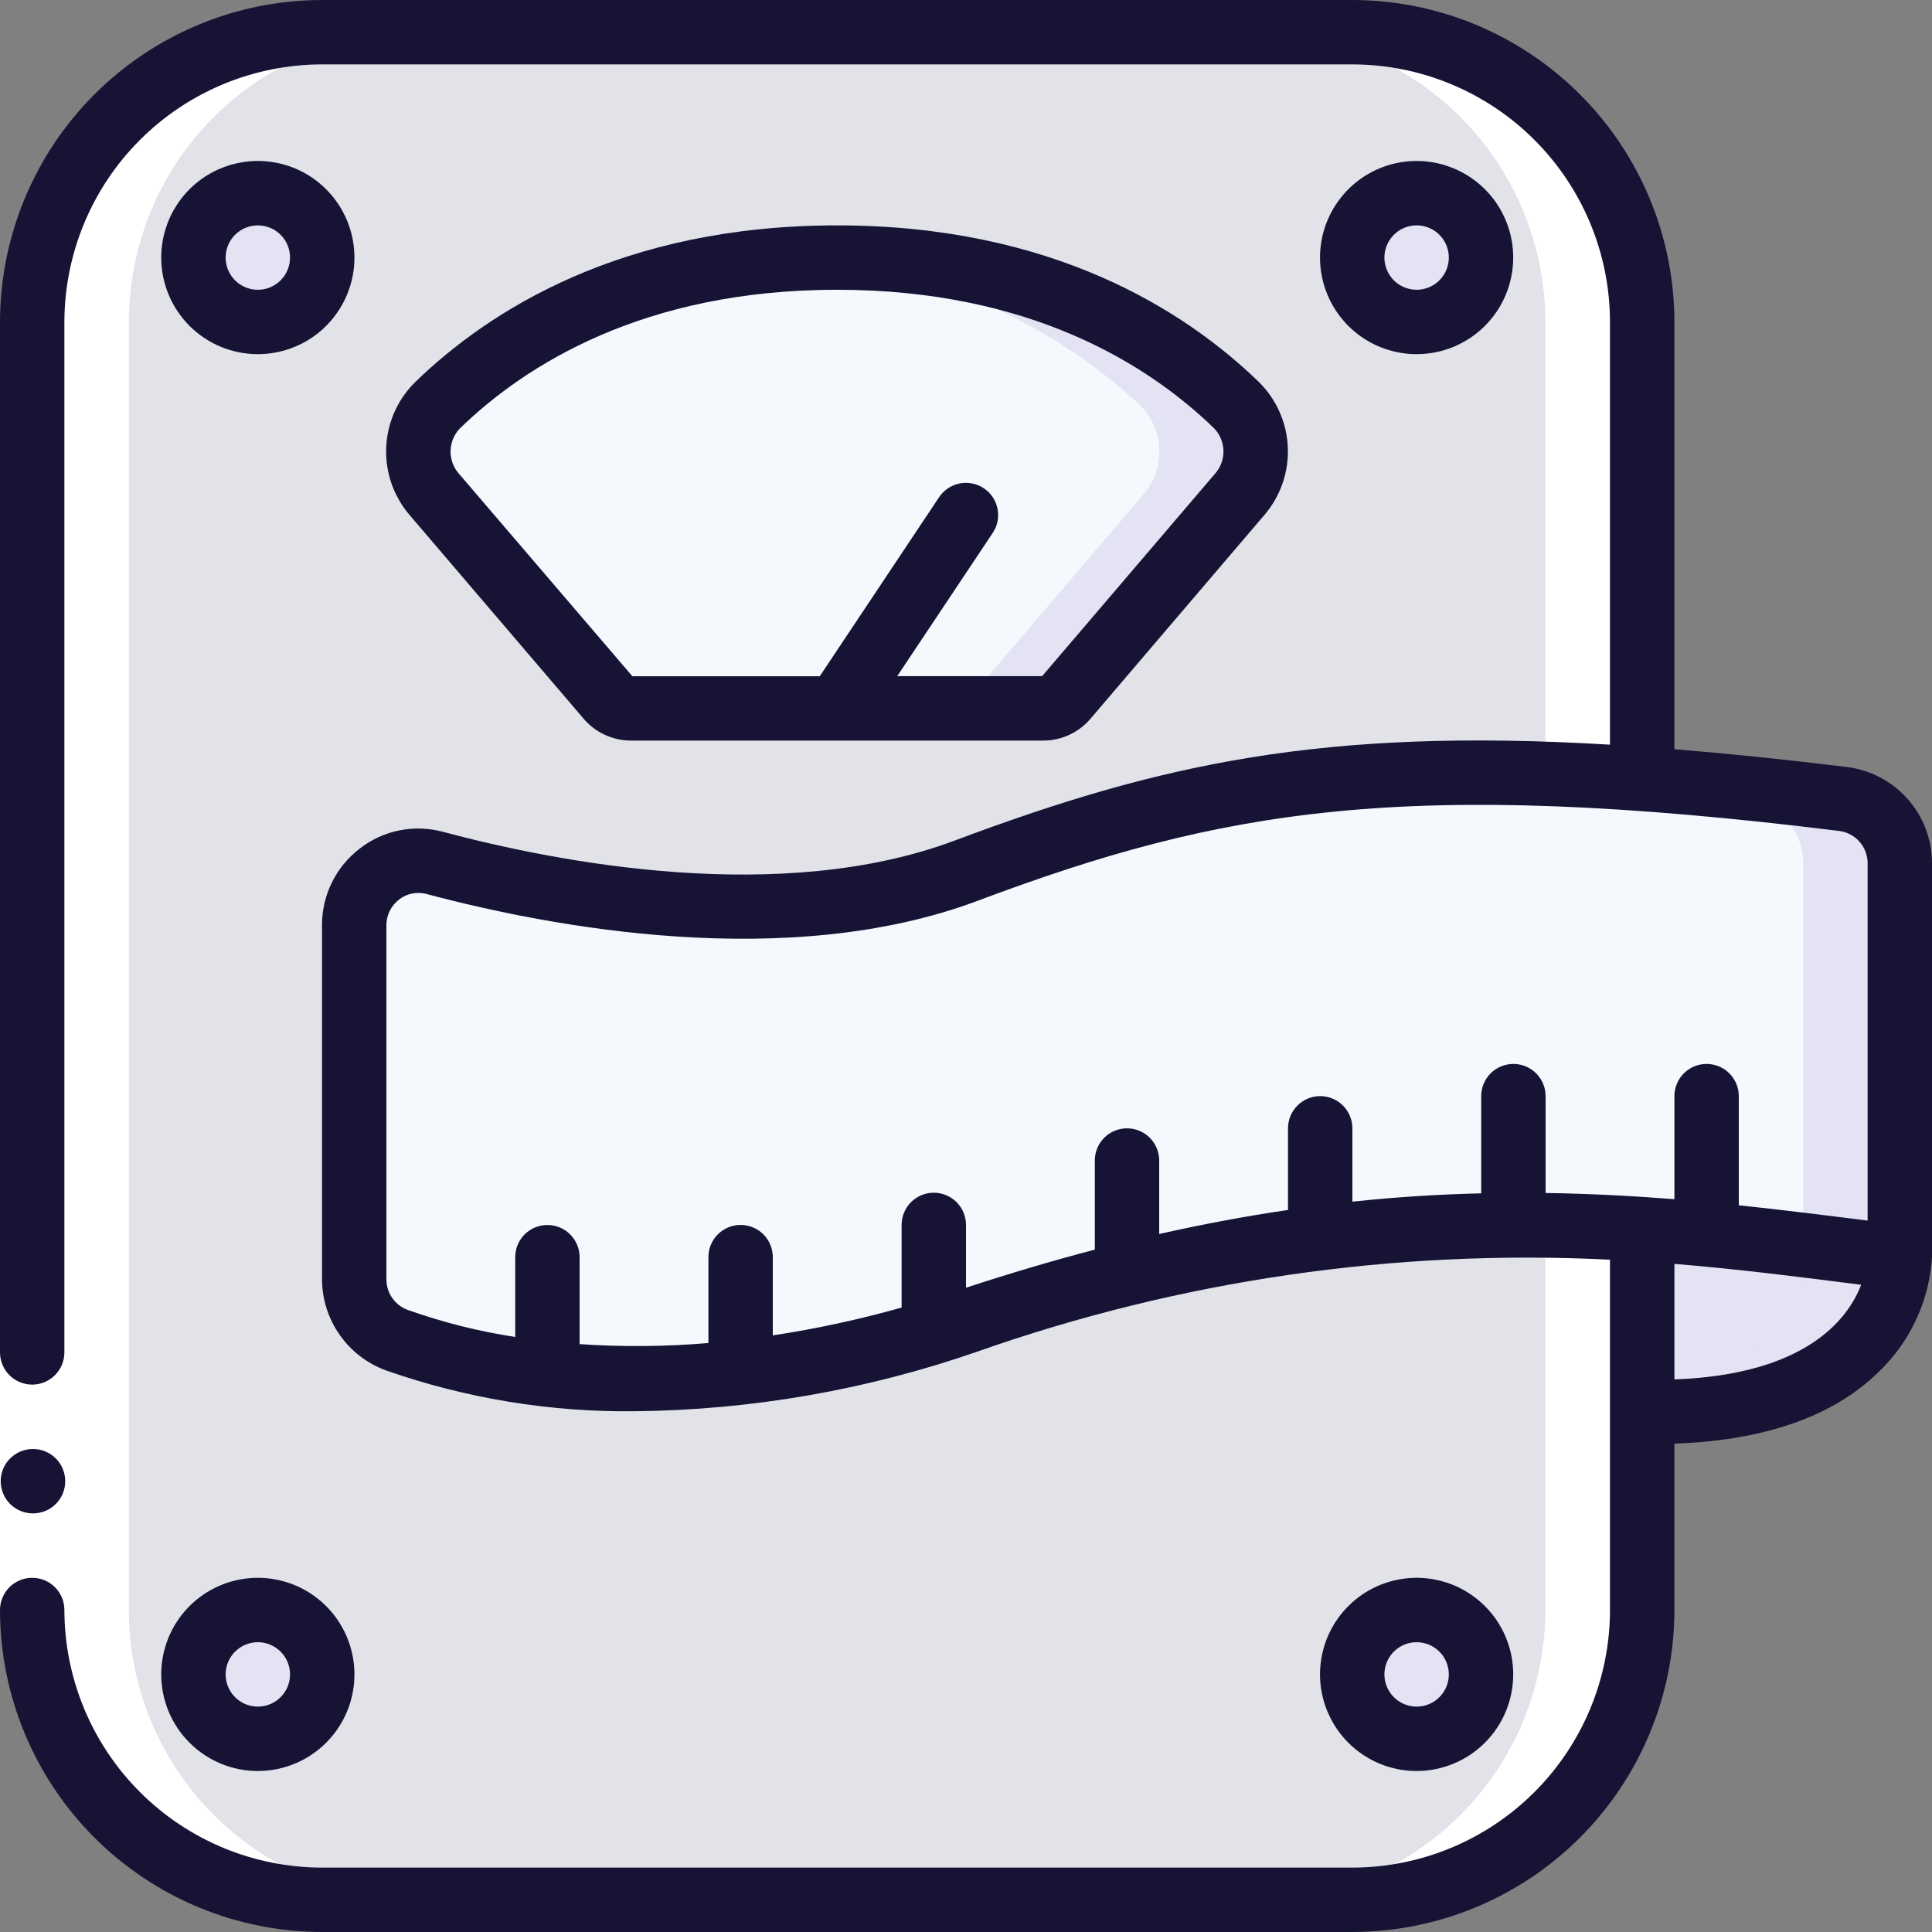 <svg width="55" height="55" viewBox="0 0 55 55" fill="none" xmlns="http://www.w3.org/2000/svg">
<rect x="0" y="0" width="55" height="55" fill="#808080" stroke="none"/>
<path d="M38.501 0.917H9.168C4.612 0.917 0.918 4.61 0.918 9.167V45.833C0.918 50.39 4.612 54.083 9.168 54.083H38.501C43.058 54.083 46.751 50.39 46.751 45.833V9.167C46.751 4.61 43.058 0.917 38.501 0.917Z" fill="#E1E3E9"/>
<path d="M38.492 0.917H35.742C37.93 0.917 40.029 1.786 41.576 3.333C43.123 4.88 43.992 6.979 43.992 9.167V45.833C43.992 48.021 43.123 50.12 41.576 51.667C40.029 53.214 37.93 54.083 35.742 54.083H38.492C40.68 54.083 42.779 53.214 44.326 51.667C45.873 50.12 46.742 48.021 46.742 45.833V9.167C46.742 6.979 45.873 4.88 44.326 3.333C42.779 1.786 40.68 0.917 38.492 0.917Z" fill="white"/>
<path d="M29.688 20.167C29.815 20.168 29.942 20.141 30.057 20.087C30.173 20.033 30.275 19.954 30.357 19.856L35.298 14.072C35.604 13.716 35.764 13.258 35.747 12.789C35.73 12.32 35.537 11.874 35.206 11.542C32.988 9.387 29.33 7.334 23.83 7.334C18.33 7.334 14.673 9.387 12.454 11.542C12.123 11.874 11.93 12.32 11.913 12.789C11.896 13.258 12.057 13.716 12.363 14.072L17.304 19.856C17.385 19.954 17.487 20.033 17.603 20.087C17.719 20.141 17.845 20.168 17.973 20.167H29.688Z" fill="#F4F9FE"/>
<path d="M35.212 11.542C32.993 9.387 29.336 7.334 23.836 7.334C23.357 7.334 22.912 7.369 22.461 7.398C26.185 7.53 29.736 9.001 32.462 11.542C32.793 11.874 32.986 12.32 33.003 12.789C33.02 13.258 32.859 13.716 32.553 14.072L27.613 19.856C27.531 19.954 27.429 20.033 27.313 20.087C27.197 20.141 27.071 20.168 26.943 20.167H29.693C29.821 20.168 29.947 20.141 30.063 20.087C30.179 20.033 30.281 19.954 30.363 19.856L35.303 14.072C35.609 13.716 35.77 13.258 35.753 12.789C35.736 12.32 35.543 11.874 35.212 11.542Z" fill="#E3E3F4"/>
<path d="M7.324 9.167C8.336 9.167 9.157 8.346 9.157 7.334C9.157 6.321 8.336 5.5 7.324 5.5C6.311 5.5 5.49 6.321 5.49 7.334C5.49 8.346 6.311 9.167 7.324 9.167Z" fill="#E3E3F4"/>
<path d="M40.329 9.167C41.342 9.167 42.163 8.346 42.163 7.334C42.163 6.321 41.342 5.5 40.329 5.5C39.317 5.5 38.496 6.321 38.496 7.334C38.496 8.346 39.317 9.167 40.329 9.167Z" fill="#E3E3F4"/>
<path d="M40.329 49.501C41.342 49.501 42.163 48.68 42.163 47.667C42.163 46.655 41.342 45.834 40.329 45.834C39.317 45.834 38.496 46.655 38.496 47.667C38.496 48.68 39.317 49.501 40.329 49.501Z" fill="#E3E3F4"/>
<path d="M7.324 49.501C8.336 49.501 9.157 48.68 9.157 47.667C9.157 46.655 8.336 45.834 7.324 45.834C6.311 45.834 5.49 46.655 5.49 47.667C5.49 48.68 6.311 49.501 7.324 49.501Z" fill="#E3E3F4"/>
<path d="M54.078 24.566V35.786C51.695 35.484 49.302 35.154 46.745 34.989C40.216 34.543 33.665 35.439 27.495 37.62C19.3 40.351 13.644 39.013 11.297 38.151C10.943 38.023 10.636 37.789 10.418 37.481C10.2 37.173 10.081 36.805 10.078 36.428V26.345C10.078 26.065 10.141 25.788 10.264 25.537C10.387 25.285 10.566 25.065 10.787 24.893C11.009 24.721 11.266 24.603 11.541 24.546C11.815 24.489 12.099 24.496 12.37 24.566C15.771 25.474 22.316 26.73 27.495 24.786C33.361 22.586 38.055 21.56 46.745 22.174C48.477 22.302 50.366 22.486 52.456 22.742C52.902 22.797 53.312 23.012 53.611 23.348C53.91 23.684 54.076 24.117 54.078 24.566Z" fill="#F4F9FE"/>
<path d="M52.466 22.746C48.574 22.21 44.647 21.969 40.719 22.023C43.291 22.085 46.219 22.316 49.716 22.746C50.161 22.8 50.572 23.015 50.87 23.35C51.168 23.686 51.333 24.118 51.335 24.567V35.443C52.259 35.555 53.173 35.673 54.085 35.788V24.567C54.083 24.118 53.918 23.686 53.62 23.35C53.322 23.015 52.911 22.8 52.466 22.746Z" fill="#E3E3F4"/>
<path d="M46.758 40.196V34.989C49.315 35.154 51.708 35.484 54.091 35.787C54.091 35.787 54.806 39.362 46.758 40.196Z" fill="#E3E3F4"/>
<path d="M54.091 35.787C51.708 35.484 49.315 35.154 46.758 34.989V35.232C48.316 35.397 49.832 35.599 51.341 35.782C51.341 35.782 51.87 38.471 46.758 39.729V40.192C54.806 39.362 54.091 35.787 54.091 35.787Z" fill="#E3E3F4"/>
<path d="M9.168 54.083H11.918C9.73 54.083 7.632 53.214 6.084 51.667C4.537 50.12 3.668 48.021 3.668 45.833V9.167C3.668 6.979 4.537 4.88 6.084 3.333C7.632 1.786 9.73 0.917 11.918 0.917H9.168C6.98 0.917 4.882 1.786 3.334 3.333C1.787 4.88 0.918 6.979 0.918 9.167V45.833C0.918 48.021 1.787 50.12 3.334 51.667C4.882 53.214 6.98 54.083 9.168 54.083Z" fill="white"/>
<path d="M0 38.501H1.833V45.834H0V38.501Z" fill="white"/>
<path d="M0.941 43.083C0.698 43.084 0.464 42.989 0.291 42.818C0.119 42.647 0.021 42.414 0.02 42.171C0.018 41.928 0.114 41.694 0.285 41.522C0.456 41.349 0.689 41.251 0.932 41.25H0.941C1.184 41.25 1.417 41.347 1.589 41.519C1.761 41.69 1.857 41.924 1.857 42.167C1.857 42.41 1.761 42.643 1.589 42.815C1.417 42.987 1.184 43.083 0.941 43.083Z" fill="#161335"/>
<path d="M9.167 55H38.5C40.93 54.997 43.26 54.031 44.979 52.312C46.697 50.594 47.664 48.264 47.667 45.833V41.098C50.228 41.006 52.188 40.326 53.482 39.055C54.382 38.196 54.924 37.029 55 35.788V24.567C54.998 23.894 54.751 23.245 54.304 22.742C53.858 22.239 53.243 21.917 52.575 21.835C50.801 21.617 49.184 21.452 47.667 21.329V9.167C47.664 6.736 46.697 4.406 44.979 2.688C43.26 0.969 40.93 0.003 38.5 0H9.167C6.736 0.003 4.406 0.969 2.688 2.688C0.969 4.406 0.003 6.736 0 9.167L0 38.5C0 38.743 0.097 38.976 0.268 39.148C0.44 39.32 0.674 39.417 0.917 39.417C1.16 39.417 1.393 39.32 1.565 39.148C1.737 38.976 1.833 38.743 1.833 38.5V9.167C1.836 7.222 2.609 5.358 3.984 3.984C5.358 2.609 7.222 1.836 9.167 1.833H38.5C40.444 1.836 42.308 2.609 43.683 3.984C45.058 5.358 45.831 7.222 45.833 9.167V21.199C37.628 20.709 33 21.749 27.177 23.929C22.252 25.776 15.938 24.57 12.611 23.68C12.206 23.571 11.782 23.557 11.371 23.639C10.961 23.721 10.575 23.898 10.244 24.155C9.908 24.411 9.635 24.742 9.449 25.121C9.262 25.5 9.165 25.918 9.167 26.34V36.424C9.17 36.99 9.346 37.541 9.672 38.004C9.998 38.467 10.457 38.819 10.989 39.013C13.269 39.812 15.672 40.205 18.088 40.175C21.391 40.14 24.668 39.57 27.79 38.489C33.575 36.446 39.705 35.553 45.833 35.861V45.833C45.831 47.778 45.058 49.642 43.683 51.016C42.308 52.391 40.444 53.164 38.5 53.167H9.167C7.222 53.164 5.358 52.391 3.984 51.016C2.609 49.642 1.836 47.778 1.833 45.833C1.833 45.59 1.737 45.357 1.565 45.185C1.393 45.013 1.16 44.917 0.917 44.917C0.674 44.917 0.44 45.013 0.268 45.185C0.097 45.357 0 45.59 0 45.833C0.003 48.264 0.969 50.594 2.688 52.312C4.406 54.031 6.736 54.997 9.167 55ZM27.5 36.659V34.871C27.5 34.628 27.403 34.395 27.232 34.223C27.06 34.051 26.826 33.954 26.583 33.954C26.34 33.954 26.107 34.051 25.935 34.223C25.763 34.395 25.667 34.628 25.667 34.871V37.224C24.462 37.563 23.237 37.828 22 38.016V35.788C22 35.544 21.903 35.311 21.732 35.139C21.56 34.968 21.326 34.871 21.083 34.871C20.84 34.871 20.607 34.968 20.435 35.139C20.263 35.311 20.167 35.544 20.167 35.788V38.233C18.947 38.337 17.721 38.347 16.5 38.264V35.789C16.5 35.546 16.403 35.313 16.232 35.141C16.06 34.969 15.826 34.873 15.583 34.873C15.34 34.873 15.107 34.969 14.935 35.141C14.763 35.313 14.667 35.546 14.667 35.789V38.06C13.629 37.902 12.609 37.646 11.62 37.295C11.439 37.232 11.282 37.114 11.171 36.958C11.06 36.802 11.001 36.616 11 36.425V26.341C10.999 26.2 11.032 26.059 11.094 25.932C11.157 25.805 11.248 25.694 11.361 25.608C11.518 25.485 11.712 25.419 11.911 25.42C11.989 25.42 12.067 25.43 12.142 25.45C15.681 26.394 22.423 27.672 27.827 25.645C34.782 23.036 39.976 22.128 52.356 23.655C52.579 23.683 52.784 23.791 52.933 23.958C53.083 24.126 53.166 24.342 53.167 24.567V34.748C51.959 34.595 50.741 34.443 49.5 34.312V31.204C49.5 30.961 49.403 30.728 49.231 30.556C49.06 30.384 48.827 30.288 48.583 30.288C48.34 30.288 48.107 30.384 47.935 30.556C47.763 30.728 47.667 30.961 47.667 31.204V34.138C46.481 34.046 45.261 33.98 44 33.962V31.204C44 30.961 43.903 30.728 43.731 30.556C43.56 30.384 43.327 30.288 43.083 30.288C42.84 30.288 42.607 30.384 42.435 30.556C42.263 30.728 42.167 30.961 42.167 31.204V33.972C40.991 34 39.773 34.073 38.5 34.209V32.121C38.5 31.878 38.403 31.645 38.231 31.473C38.06 31.301 37.827 31.204 37.583 31.204C37.34 31.204 37.107 31.301 36.935 31.473C36.763 31.645 36.667 31.878 36.667 32.121V34.445C35.493 34.617 34.273 34.843 33 35.129V33.038C33 32.794 32.903 32.561 32.731 32.389C32.56 32.218 32.327 32.121 32.083 32.121C31.84 32.121 31.607 32.218 31.435 32.389C31.263 32.561 31.167 32.794 31.167 33.038V35.574C29.993 35.881 28.77 36.243 27.5 36.659ZM52.983 36.575C52.603 37.564 51.404 39.13 47.667 39.27V35.98C49.492 36.13 51.242 36.352 52.983 36.575Z" fill="#161335"/>
<path d="M17.971 21.083H29.686C29.947 21.084 30.204 21.029 30.441 20.919C30.677 20.81 30.886 20.65 31.053 20.45L35.99 14.666C36.449 14.133 36.69 13.447 36.662 12.744C36.635 12.041 36.342 11.375 35.843 10.88C33.744 8.844 29.958 6.416 23.829 6.416C17.7 6.416 13.913 8.844 11.809 10.887C11.312 11.382 11.021 12.047 10.994 12.748C10.967 13.449 11.206 14.134 11.664 14.666L16.592 20.434C16.759 20.638 16.97 20.802 17.208 20.914C17.447 21.026 17.708 21.084 17.971 21.083ZM13.091 12.197C14.947 10.396 18.315 8.249 23.829 8.249C29.343 8.249 32.71 10.396 34.561 12.191C34.726 12.362 34.822 12.588 34.829 12.825C34.836 13.063 34.754 13.294 34.599 13.474L29.667 19.249H25.542L28.261 15.171C28.328 15.071 28.374 14.959 28.398 14.84C28.421 14.722 28.421 14.601 28.397 14.483C28.374 14.365 28.327 14.252 28.26 14.152C28.193 14.052 28.107 13.966 28.007 13.9C27.907 13.833 27.794 13.786 27.676 13.763C27.558 13.739 27.437 13.74 27.319 13.763C27.201 13.787 27.088 13.833 26.988 13.9C26.888 13.967 26.802 14.053 26.735 14.153L23.337 19.251H18.002L13.055 13.474C12.902 13.295 12.82 13.065 12.827 12.829C12.834 12.593 12.928 12.368 13.091 12.197Z" fill="#161335"/>
<path d="M7.34 10.082C7.884 10.082 8.415 9.921 8.868 9.619C9.32 9.317 9.672 8.887 9.881 8.385C10.089 7.882 10.143 7.329 10.037 6.796C9.931 6.263 9.669 5.773 9.284 5.388C8.9 5.003 8.41 4.741 7.876 4.635C7.343 4.529 6.79 4.584 6.287 4.792C5.785 5 5.355 5.352 5.053 5.805C4.751 6.257 4.59 6.789 4.59 7.333C4.59 8.062 4.88 8.761 5.395 9.277C5.911 9.793 6.611 10.082 7.34 10.082ZM7.34 6.416C7.521 6.416 7.698 6.47 7.849 6.57C8 6.671 8.117 6.814 8.187 6.982C8.256 7.149 8.274 7.334 8.239 7.511C8.204 7.689 8.116 7.853 7.988 7.981C7.86 8.109 7.696 8.196 7.519 8.232C7.341 8.267 7.157 8.249 6.989 8.179C6.822 8.11 6.678 7.993 6.578 7.842C6.477 7.691 6.423 7.514 6.423 7.333C6.423 7.089 6.52 6.856 6.692 6.684C6.864 6.512 7.097 6.416 7.34 6.416Z" fill="#161335"/>
<path d="M43.078 7.333C43.078 6.789 42.917 6.257 42.615 5.805C42.312 5.352 41.883 5 41.38 4.792C40.878 4.584 40.325 4.529 39.792 4.635C39.258 4.741 38.768 5.003 38.384 5.388C37.999 5.773 37.737 6.263 37.631 6.796C37.525 7.329 37.579 7.882 37.788 8.385C37.996 8.887 38.348 9.317 38.8 9.619C39.252 9.921 39.784 10.082 40.328 10.082C41.057 10.082 41.757 9.793 42.273 9.277C42.788 8.761 43.078 8.062 43.078 7.333ZM39.411 7.333C39.411 7.151 39.465 6.974 39.566 6.823C39.667 6.673 39.81 6.555 39.977 6.486C40.145 6.416 40.329 6.398 40.507 6.433C40.685 6.469 40.848 6.556 40.976 6.684C41.105 6.813 41.192 6.976 41.227 7.154C41.263 7.332 41.244 7.516 41.175 7.683C41.106 7.851 40.988 7.994 40.837 8.095C40.687 8.195 40.509 8.249 40.328 8.249C40.085 8.249 39.852 8.153 39.68 7.981C39.508 7.809 39.411 7.576 39.411 7.333Z" fill="#161335"/>
<path d="M43.078 47.667C43.078 47.123 42.917 46.591 42.615 46.139C42.312 45.687 41.883 45.334 41.38 45.126C40.878 44.918 40.325 44.864 39.792 44.97C39.258 45.076 38.768 45.338 38.384 45.722C37.999 46.107 37.737 46.597 37.631 47.13C37.525 47.664 37.579 48.217 37.788 48.719C37.996 49.222 38.348 49.651 38.8 49.953C39.252 50.256 39.784 50.417 40.328 50.417C41.057 50.417 41.757 50.127 42.273 49.611C42.788 49.096 43.078 48.396 43.078 47.667ZM39.411 47.667C39.411 47.486 39.465 47.309 39.566 47.158C39.667 47.007 39.81 46.889 39.977 46.82C40.145 46.751 40.329 46.733 40.507 46.768C40.685 46.803 40.848 46.891 40.976 47.019C41.105 47.147 41.192 47.31 41.227 47.488C41.263 47.666 41.244 47.85 41.175 48.018C41.106 48.185 40.988 48.328 40.837 48.429C40.687 48.53 40.509 48.584 40.328 48.584C40.085 48.584 39.852 48.487 39.68 48.315C39.508 48.143 39.411 47.91 39.411 47.667Z" fill="#161335"/>
<path d="M7.34 50.417C7.884 50.417 8.415 50.256 8.868 49.953C9.32 49.651 9.672 49.222 9.881 48.719C10.089 48.217 10.143 47.664 10.037 47.13C9.931 46.597 9.669 46.107 9.284 45.722C8.9 45.338 8.41 45.076 7.876 44.97C7.343 44.864 6.79 44.918 6.287 45.126C5.785 45.334 5.355 45.687 5.053 46.139C4.751 46.591 4.59 47.123 4.59 47.667C4.59 48.396 4.88 49.096 5.395 49.611C5.911 50.127 6.611 50.417 7.34 50.417ZM7.34 46.75C7.521 46.75 7.698 46.804 7.849 46.905C8 47.005 8.117 47.149 8.187 47.316C8.256 47.484 8.274 47.668 8.239 47.846C8.204 48.024 8.116 48.187 7.988 48.315C7.86 48.443 7.696 48.531 7.519 48.566C7.341 48.601 7.157 48.583 6.989 48.514C6.822 48.444 6.678 48.327 6.578 48.176C6.477 48.026 6.423 47.848 6.423 47.667C6.423 47.424 6.52 47.191 6.692 47.019C6.864 46.847 7.097 46.75 7.34 46.75Z" fill="#161335"/>
</svg>
